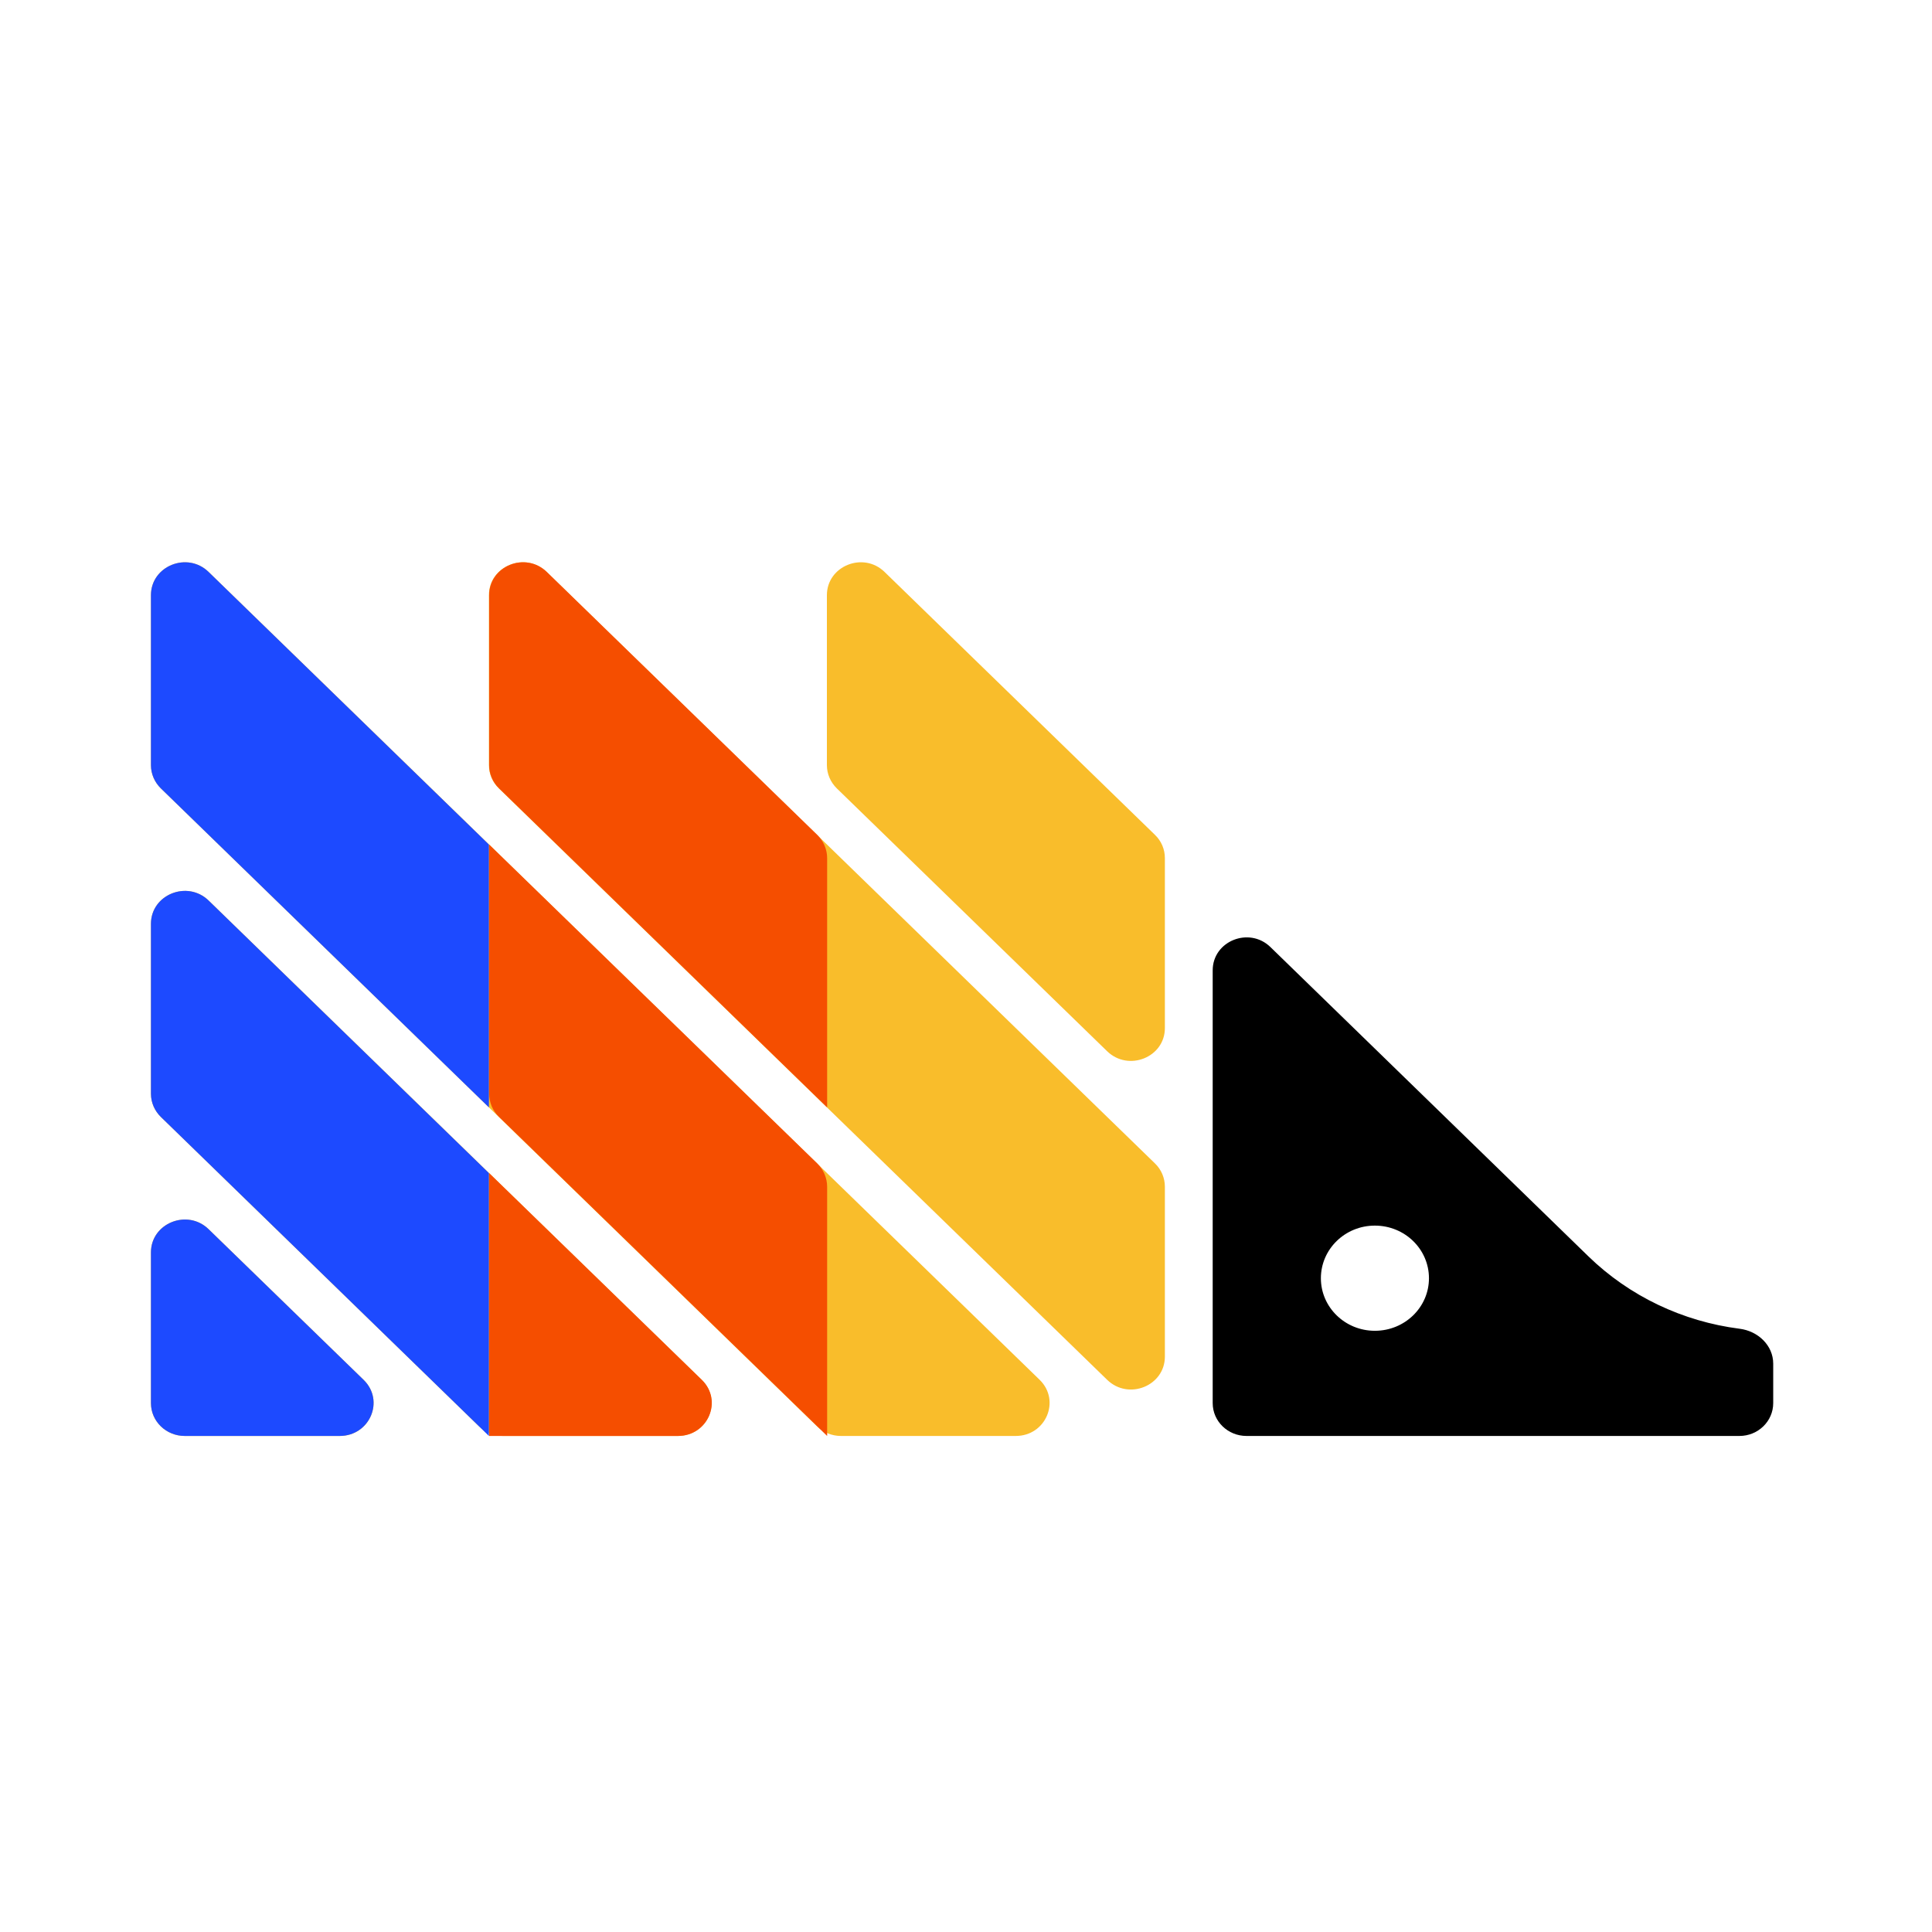 <svg width="16" height="16" viewBox="0 0 16 16" fill="none" xmlns="http://www.w3.org/2000/svg">
<rect width="16" height="16"/>
<g clip-path="url(#clip0_0_1)">
<path d="M4.301 8.684C4.197 8.884 3.903 8.884 3.8 8.684L3.553 8.204C3.514 8.127 3.514 8.037 3.553 7.96L3.8 7.481C3.903 7.28 4.197 7.28 4.301 7.481L4.547 7.96C4.587 8.037 4.587 8.127 4.547 8.204L4.301 8.684ZM4.301 11.405C4.197 11.606 3.903 11.606 3.8 11.405L3.553 10.925C3.514 10.849 3.514 10.758 3.553 10.682L3.8 10.202C3.903 10.001 4.197 10.001 4.301 10.202L4.547 10.682C4.587 10.758 4.587 10.849 4.547 10.925L4.301 11.405Z" fill="#1D4AFF"/>
<path d="M1.25 10.372C1.25 10.13 1.552 10.008 1.728 10.18L3.011 11.427C3.188 11.599 3.063 11.892 2.813 11.892H1.53C1.375 11.892 1.25 11.77 1.25 11.62V10.372ZM1.25 9.058C1.25 9.13 1.28 9.199 1.332 9.25L3.967 11.812C4.02 11.863 4.091 11.892 4.165 11.892H5.613C5.862 11.892 5.987 11.599 5.811 11.427L1.728 7.458C1.552 7.287 1.25 7.408 1.25 7.651V9.058ZM1.25 6.337C1.25 6.409 1.28 6.478 1.332 6.529L6.766 11.812C6.819 11.863 6.89 11.892 6.964 11.892H8.412C8.661 11.892 8.786 11.599 8.61 11.427L1.728 4.737C1.552 4.565 1.25 4.687 1.25 4.929V6.337ZM4.049 6.337C4.049 6.409 4.079 6.478 4.131 6.529L9.169 11.427C9.346 11.599 9.647 11.477 9.647 11.235V9.828C9.647 9.756 9.618 9.686 9.565 9.635L4.527 4.737C4.351 4.565 4.049 4.687 4.049 4.929V6.337ZM7.326 4.737C7.15 4.565 6.848 4.687 6.848 4.929V6.337C6.848 6.409 6.878 6.478 6.93 6.529L9.169 8.706C9.346 8.877 9.647 8.756 9.647 8.514V7.106C9.647 7.034 9.618 6.965 9.565 6.914L7.326 4.737Z" fill="#F9BD2B"/>
<path d="M13.156 10.406L10.521 7.843C10.345 7.672 10.043 7.793 10.043 8.036V11.62C10.043 11.77 10.168 11.892 10.323 11.892H14.405C14.56 11.892 14.685 11.77 14.685 11.62V11.293C14.685 11.143 14.56 11.023 14.406 11.004C13.936 10.944 13.495 10.735 13.156 10.406ZM11.386 11.021C11.139 11.021 10.939 10.826 10.939 10.586C10.939 10.345 11.139 10.15 11.386 10.15C11.634 10.15 11.834 10.345 11.834 10.586C11.834 10.826 11.634 11.021 11.386 11.021Z" fill="black"/>
<path d="M1.25 11.62C1.25 11.77 1.375 11.892 1.53 11.892H2.813C3.063 11.892 3.188 11.599 3.011 11.427L1.728 10.18C1.552 10.008 1.25 10.13 1.25 10.372V11.62ZM4.049 6.994L1.728 4.737C1.552 4.565 1.25 4.687 1.25 4.929V6.337C1.25 6.409 1.28 6.478 1.332 6.529L4.049 9.171V6.994ZM1.728 7.458C1.552 7.287 1.25 7.408 1.25 7.651V9.058C1.25 9.13 1.28 9.199 1.332 9.25L4.049 11.892V9.715L1.728 7.458Z" fill="#1D4AFF"/>
<path d="M6.85 7.106C6.85 7.034 6.82 6.965 6.768 6.914L4.529 4.737C4.352 4.565 4.051 4.687 4.051 4.929V6.337C4.051 6.409 4.08 6.478 4.133 6.529L6.85 9.171V7.106ZM4.051 11.892H5.614C5.864 11.892 5.989 11.599 5.812 11.427L4.051 9.715V11.892ZM4.051 6.994V9.058C4.051 9.13 4.08 9.199 4.133 9.25L6.85 11.892V9.828C6.85 9.756 6.82 9.686 6.768 9.635L4.051 6.994Z" fill="#F54E00"/>
</g>
<defs>
<clipPath id="clip0_0_1">
<rect width="14" height="8.167" fill="white" transform="translate(1.25 4)"/>
</clipPath>
</defs>
</svg>
